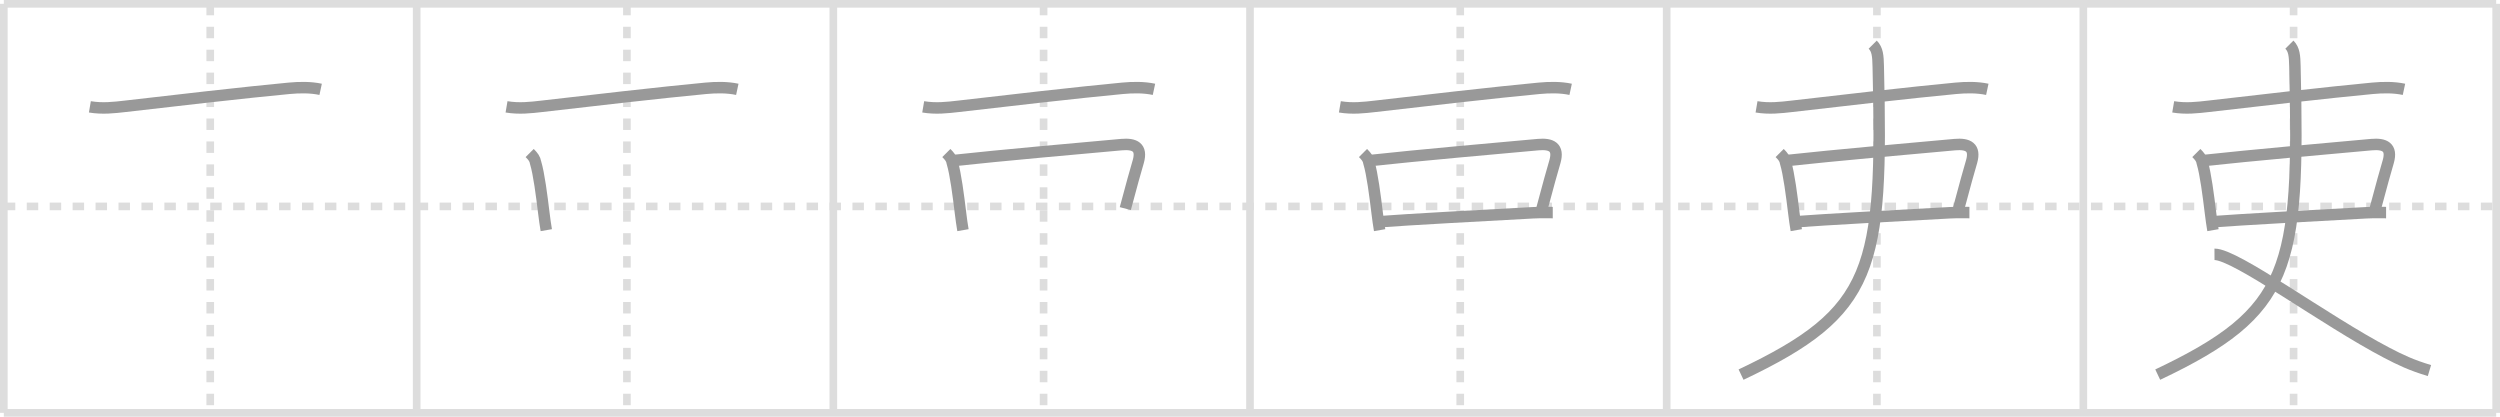 <svg width="654px" height="109px" viewBox="0 0 654 109" xmlns="http://www.w3.org/2000/svg" xmlns:xlink="http://www.w3.org/1999/xlink" xml:space="preserve" version="1.1" baseProfile="full">
<line x1="1" y1="1" x2="653" y2="1" style="stroke:#ddd;stroke-width:2"></line>
<line x1="1" y1="1" x2="1" y2="108" style="stroke:#ddd;stroke-width:2"></line>
<line x1="1" y1="108" x2="653" y2="108" style="stroke:#ddd;stroke-width:2"></line>
<line x1="653" y1="1" x2="653" y2="108" style="stroke:#ddd;stroke-width:2"></line>
<line x1="109" y1="1" x2="109" y2="108" style="stroke:#ddd;stroke-width:2"></line>
<line x1="218" y1="1" x2="218" y2="108" style="stroke:#ddd;stroke-width:2"></line>
<line x1="327" y1="1" x2="327" y2="108" style="stroke:#ddd;stroke-width:2"></line>
<line x1="436" y1="1" x2="436" y2="108" style="stroke:#ddd;stroke-width:2"></line>
<line x1="545" y1="1" x2="545" y2="108" style="stroke:#ddd;stroke-width:2"></line>
<line x1="1" y1="54" x2="653" y2="54" style="stroke:#ddd;stroke-width:2;stroke-dasharray:3 3"></line>
<line x1="55" y1="1" x2="55" y2="108" style="stroke:#ddd;stroke-width:2;stroke-dasharray:3 3"></line>
<line x1="164" y1="1" x2="164" y2="108" style="stroke:#ddd;stroke-width:2;stroke-dasharray:3 3"></line>
<line x1="273" y1="1" x2="273" y2="108" style="stroke:#ddd;stroke-width:2;stroke-dasharray:3 3"></line>
<line x1="382" y1="1" x2="382" y2="108" style="stroke:#ddd;stroke-width:2;stroke-dasharray:3 3"></line>
<line x1="491" y1="1" x2="491" y2="108" style="stroke:#ddd;stroke-width:2;stroke-dasharray:3 3"></line>
<line x1="600" y1="1" x2="600" y2="108" style="stroke:#ddd;stroke-width:2;stroke-dasharray:3 3"></line>
<path d="M23.51,27.95c3.24,0.55,6.34,0.2,9.25-0.14c10.64-1.25,32.38-3.74,42.88-4.71c2.71-0.25,5.58-0.3,8.24,0.27" style="fill:none;stroke:#999;stroke-width:3"></path>

<path d="M132.51,27.95c3.24,0.55,6.34,0.2,9.25-0.14c10.64-1.25,32.38-3.74,42.88-4.71c2.71-0.25,5.58-0.3,8.24,0.27" style="fill:none;stroke:#999;stroke-width:3"></path>
<path d="M138.56,40.03c0.89,0.89,1.39,1.53,1.55,2.52c0.89,2.98,1.59,8.54,2.16,13.19c0.19,1.57,0.4,3.09,0.64,4.47" style="fill:none;stroke:#999;stroke-width:3"></path>

<path d="M241.51,27.95c3.24,0.55,6.34,0.2,9.25-0.14c10.64-1.25,32.38-3.74,42.88-4.71c2.71-0.25,5.58-0.3,8.24,0.27" style="fill:none;stroke:#999;stroke-width:3"></path>
<path d="M247.56,40.03c0.89,0.89,1.39,1.53,1.55,2.52c0.89,2.98,1.59,8.54,2.16,13.19c0.19,1.57,0.4,3.09,0.64,4.47" style="fill:none;stroke:#999;stroke-width:3"></path>
<path d="M249.86,41.95c10.86-1.2,34.82-3.35,43.53-4.12c3.44-0.3,5.45,0.66,4.39,4.42c-0.97,3.43-1.5,5.12-3.4,12.32" style="fill:none;stroke:#999;stroke-width:3"></path>

<path d="M350.51,27.95c3.24,0.55,6.34,0.2,9.25-0.14c10.64-1.25,32.38-3.74,42.88-4.71c2.71-0.25,5.58-0.3,8.24,0.27" style="fill:none;stroke:#999;stroke-width:3"></path>
<path d="M356.56,40.03c0.89,0.89,1.39,1.53,1.55,2.52c0.89,2.98,1.59,8.54,2.16,13.19c0.19,1.57,0.4,3.09,0.64,4.47" style="fill:none;stroke:#999;stroke-width:3"></path>
<path d="M358.86,41.95c10.86-1.2,34.82-3.35,43.53-4.12c3.44-0.3,5.45,0.66,4.39,4.42c-0.97,3.43-1.5,5.12-3.4,12.32" style="fill:none;stroke:#999;stroke-width:3"></path>
<path d="M361.35,57.97c5.65-0.46,28.03-1.69,39.67-2.31c2.11-0.11,4.11-0.05,5.18-0.05" style="fill:none;stroke:#999;stroke-width:3"></path>

<path d="M459.51,27.95c3.24,0.55,6.34,0.2,9.25-0.14c10.64-1.25,32.38-3.74,42.88-4.71c2.71-0.25,5.58-0.3,8.24,0.27" style="fill:none;stroke:#999;stroke-width:3"></path>
<path d="M465.56,40.03c0.89,0.89,1.39,1.53,1.55,2.52c0.89,2.98,1.59,8.54,2.16,13.19c0.19,1.57,0.4,3.09,0.64,4.47" style="fill:none;stroke:#999;stroke-width:3"></path>
<path d="M467.86,41.95c10.86-1.2,34.82-3.35,43.53-4.12c3.44-0.3,5.45,0.66,4.39,4.42c-0.97,3.43-1.5,5.12-3.4,12.32" style="fill:none;stroke:#999;stroke-width:3"></path>
<path d="M470.35,57.97c5.65-0.46,28.03-1.69,39.67-2.31c2.11-0.11,4.11-0.05,5.18-0.05" style="fill:none;stroke:#999;stroke-width:3"></path>
<path d="M489.9,11.68c1.27,1.27,1.39,2.95,1.45,5.7C492.62,70.62,490.25,81.5,455.46,98" style="fill:none;stroke:#999;stroke-width:3"></path>

<path d="M568.51,27.95c3.24,0.55,6.34,0.2,9.25-0.14c10.64-1.25,32.38-3.74,42.88-4.71c2.71-0.25,5.58-0.3,8.24,0.27" style="fill:none;stroke:#999;stroke-width:3"></path>
<path d="M574.56,40.03c0.89,0.89,1.39,1.53,1.55,2.52c0.89,2.98,1.59,8.54,2.16,13.19c0.19,1.57,0.4,3.09,0.64,4.47" style="fill:none;stroke:#999;stroke-width:3"></path>
<path d="M576.86,41.95c10.86-1.2,34.82-3.35,43.53-4.12c3.44-0.3,5.45,0.66,4.39,4.42c-0.97,3.43-1.5,5.12-3.4,12.32" style="fill:none;stroke:#999;stroke-width:3"></path>
<path d="M579.35,57.97c5.65-0.46,28.03-1.69,39.67-2.31c2.11-0.11,4.11-0.05,5.18-0.05" style="fill:none;stroke:#999;stroke-width:3"></path>
<path d="M598.9,11.68c1.27,1.27,1.39,2.95,1.45,5.7C601.62,70.62,599.25,81.5,564.46,98" style="fill:none;stroke:#999;stroke-width:3"></path>
<path d="M579.31,66.53c5.61-0.03,28.83,17.26,45,25.72c3.66,1.91,6.44,3.25,11.23,4.69" style="fill:none;stroke:#999;stroke-width:3"></path>

</svg>